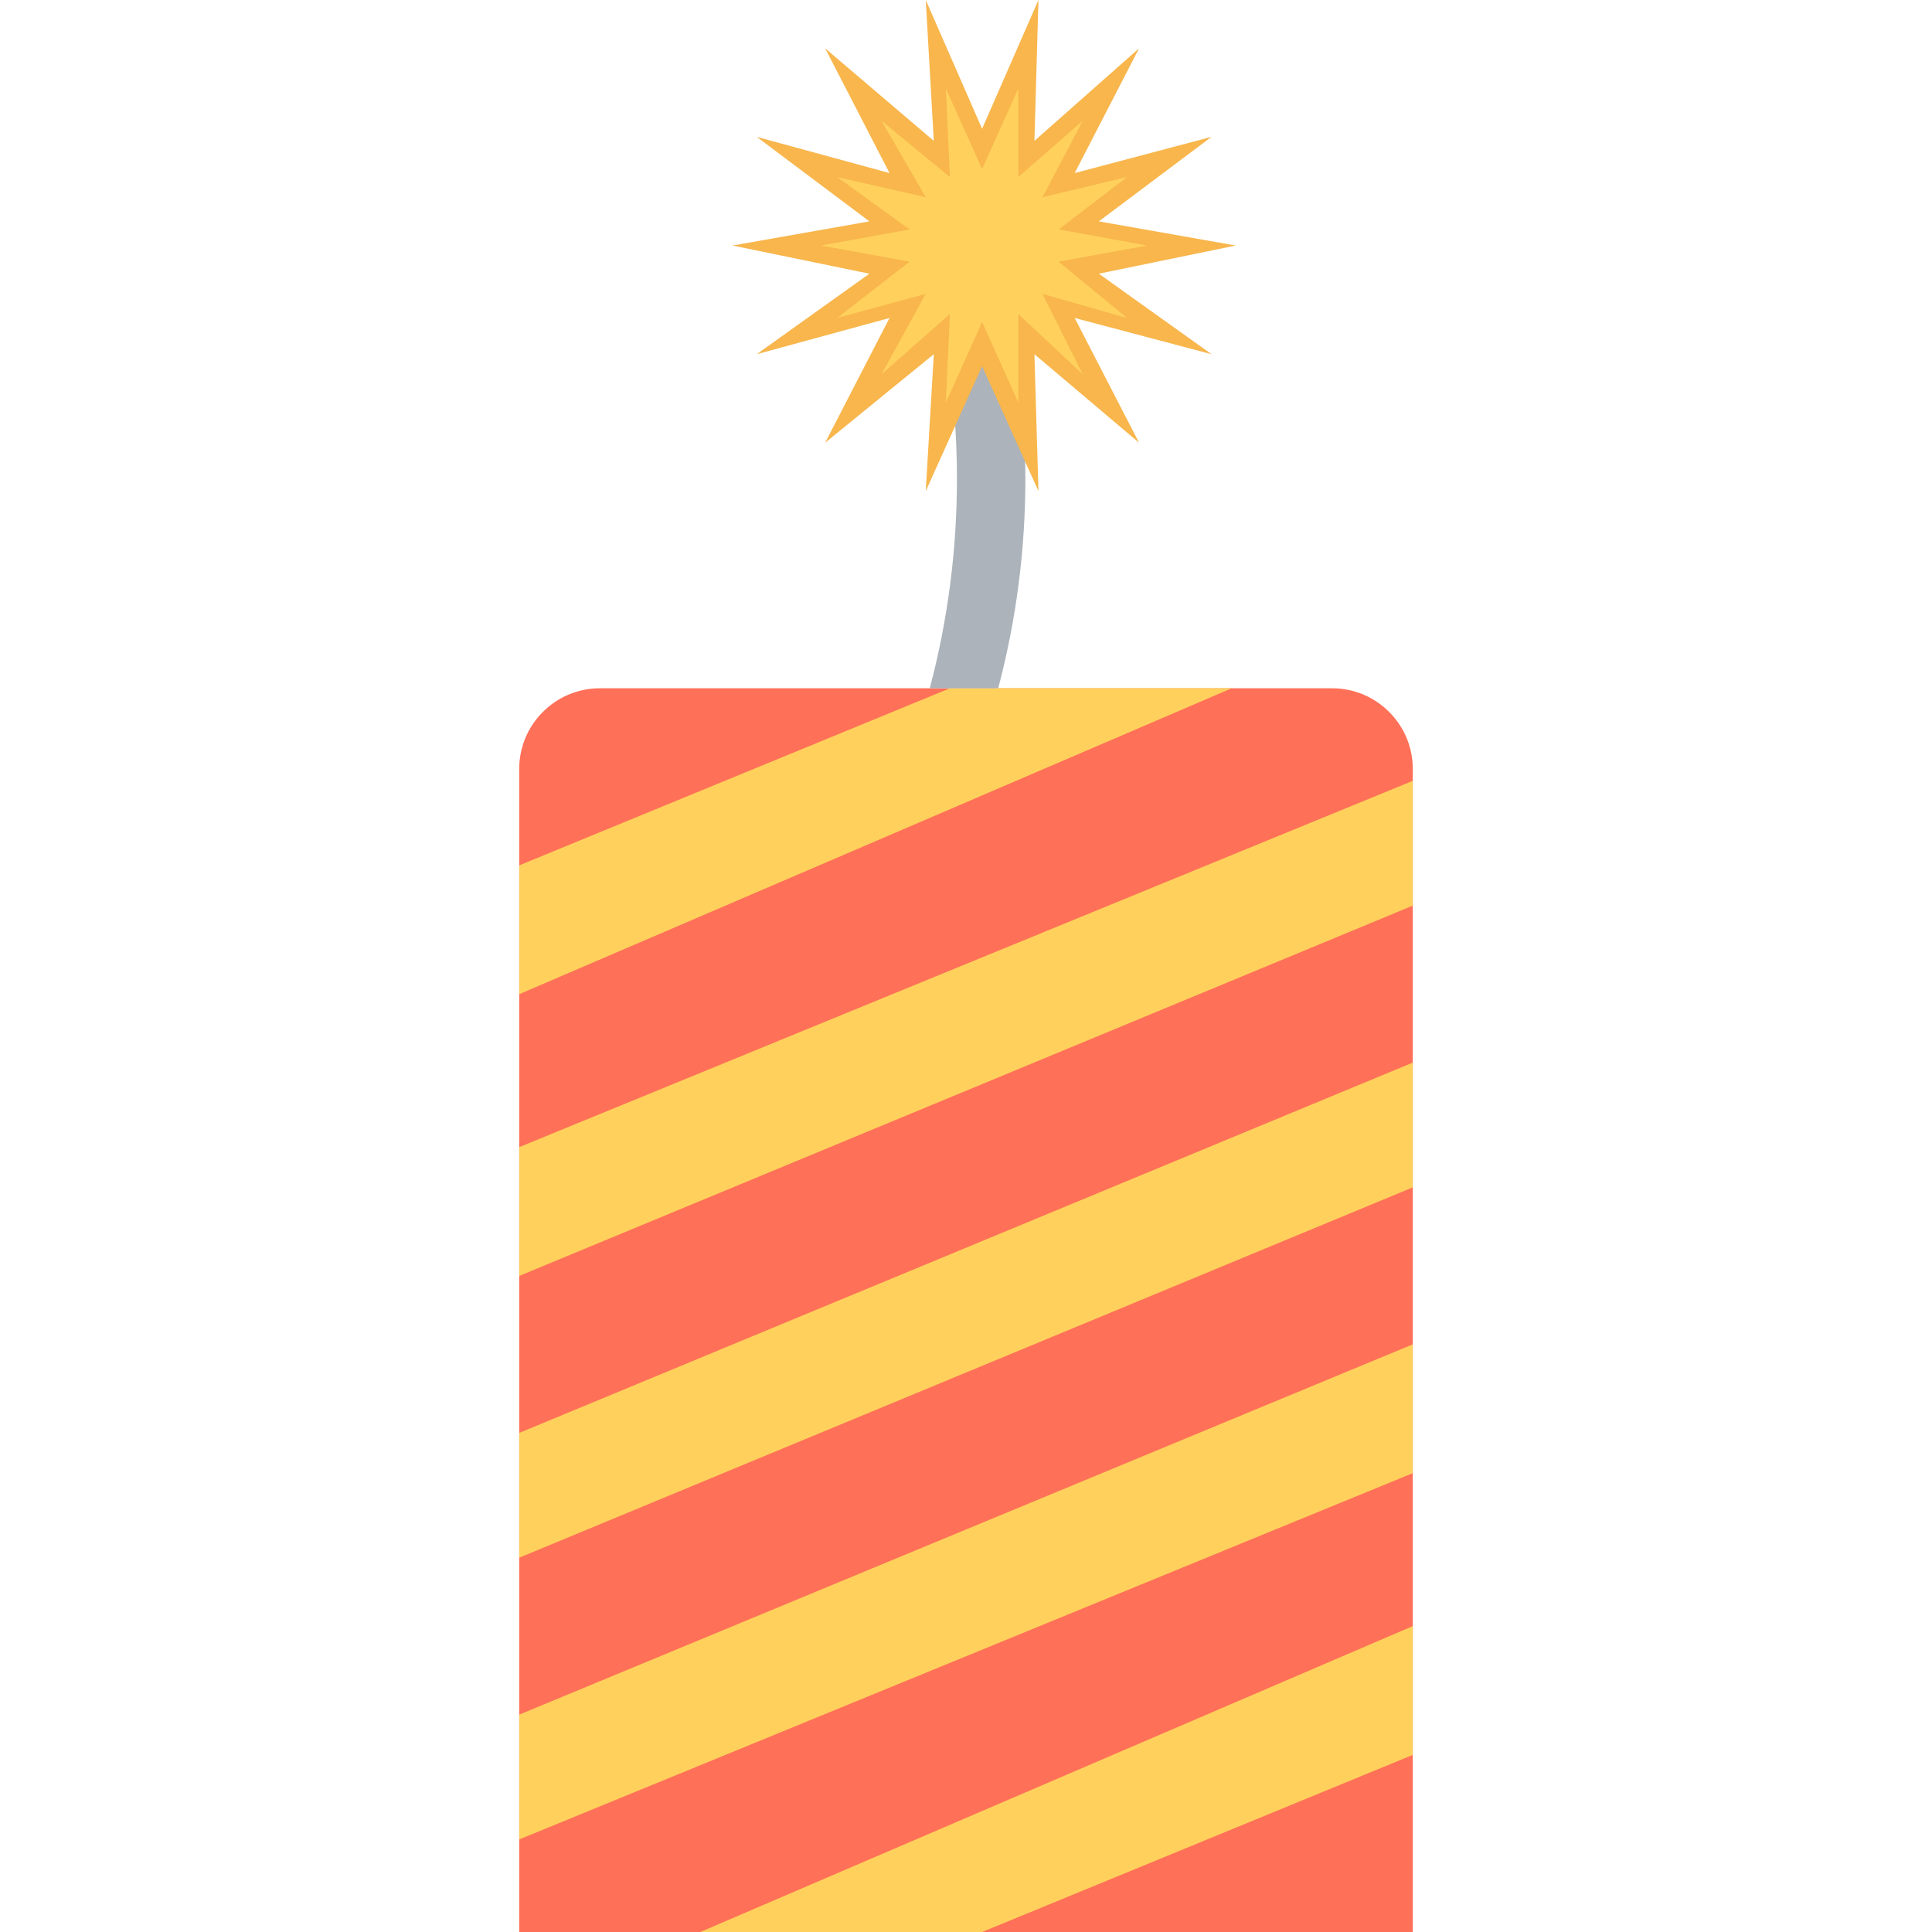 <?xml version="1.0" encoding="utf-8"?>
<!-- Generator: Adobe Illustrator 18.0.0, SVG Export Plug-In . SVG Version: 6.00 Build 0)  -->
<!DOCTYPE svg PUBLIC "-//W3C//DTD SVG 1.1//EN" "http://www.w3.org/Graphics/SVG/1.1/DTD/svg11.dtd">
<svg version="1.1" id="Layer_1" xmlns="http://www.w3.org/2000/svg" xmlns:xlink="http://www.w3.org/1999/xlink" x="0px" y="0px"
	 viewBox="0 0 48 48" enable-background="new 0 0 48 48" xml:space="preserve">
<g>
	<path fill="#FF7058" d="M35.1,48H12.9V19.1c0-1.1,0.9-2,2-2h18.2c1.1,0,2,0.9,2,2V48z"/>
	<polygon fill="#FFD15C" points="23.6,17.1 12.9,21.5 12.9,24.7 30.6,17.1 	"/>
	<polygon fill="#FFD15C" points="35.1,22.5 12.9,31.7 12.9,28.5 35.1,19.4 	"/>
	<polygon fill="#FFD15C" points="35.1,29.5 12.9,38.7 12.9,35.6 35.1,26.4 	"/>
	<polygon fill="#FFD15C" points="35.1,36.6 12.9,45.7 12.9,42.6 35.1,33.4 	"/>
	<polygon fill="#FFD15C" points="24.4,48 35.1,43.6 35.1,40.4 17.4,48 	"/>
	<path fill="#ACB3BA" d="M24.8,17.1c-0.6,0-1.1,0-1.7,0c0.9-3.4,0.9-7,0-10.4c0.6,0,1.1,0,1.7,0C25.7,10.1,25.7,13.7,24.8,17.1z"/>
	<g>
		<polygon fill="#F8B64C" points="30.7,6.1 27.3,6.8 30.1,8.8 26.7,7.9 28.3,11 25.7,8.8 25.8,12.2 24.4,9.1 23,12.2 23.2,8.8 
			20.5,11 22.1,7.9 18.8,8.8 21.6,6.8 18.2,6.1 21.6,5.5 18.8,3.4 22.1,4.3 20.5,1.2 23.2,3.5 23,0 24.4,3.2 25.8,0 25.7,3.5 
			28.3,1.2 26.7,4.3 30.1,3.4 27.3,5.5 		"/>
		<polygon fill="#FFD15C" points="23.6,7.8 21.9,9.3 23,7.3 20.8,7.9 22.6,6.5 20.4,6.1 22.6,5.7 20.8,4.4 23,4.9 21.9,3 23.6,4.4 
			23.5,2.2 24.4,4.2 25.3,2.2 25.3,4.4 26.9,3 25.9,4.9 28,4.4 26.3,5.7 28.5,6.1 26.3,6.5 28,7.9 25.9,7.3 26.9,9.3 25.3,7.8 
			25.3,10 24.4,8 23.5,10 		"/>
	</g>
</g>
</svg>
